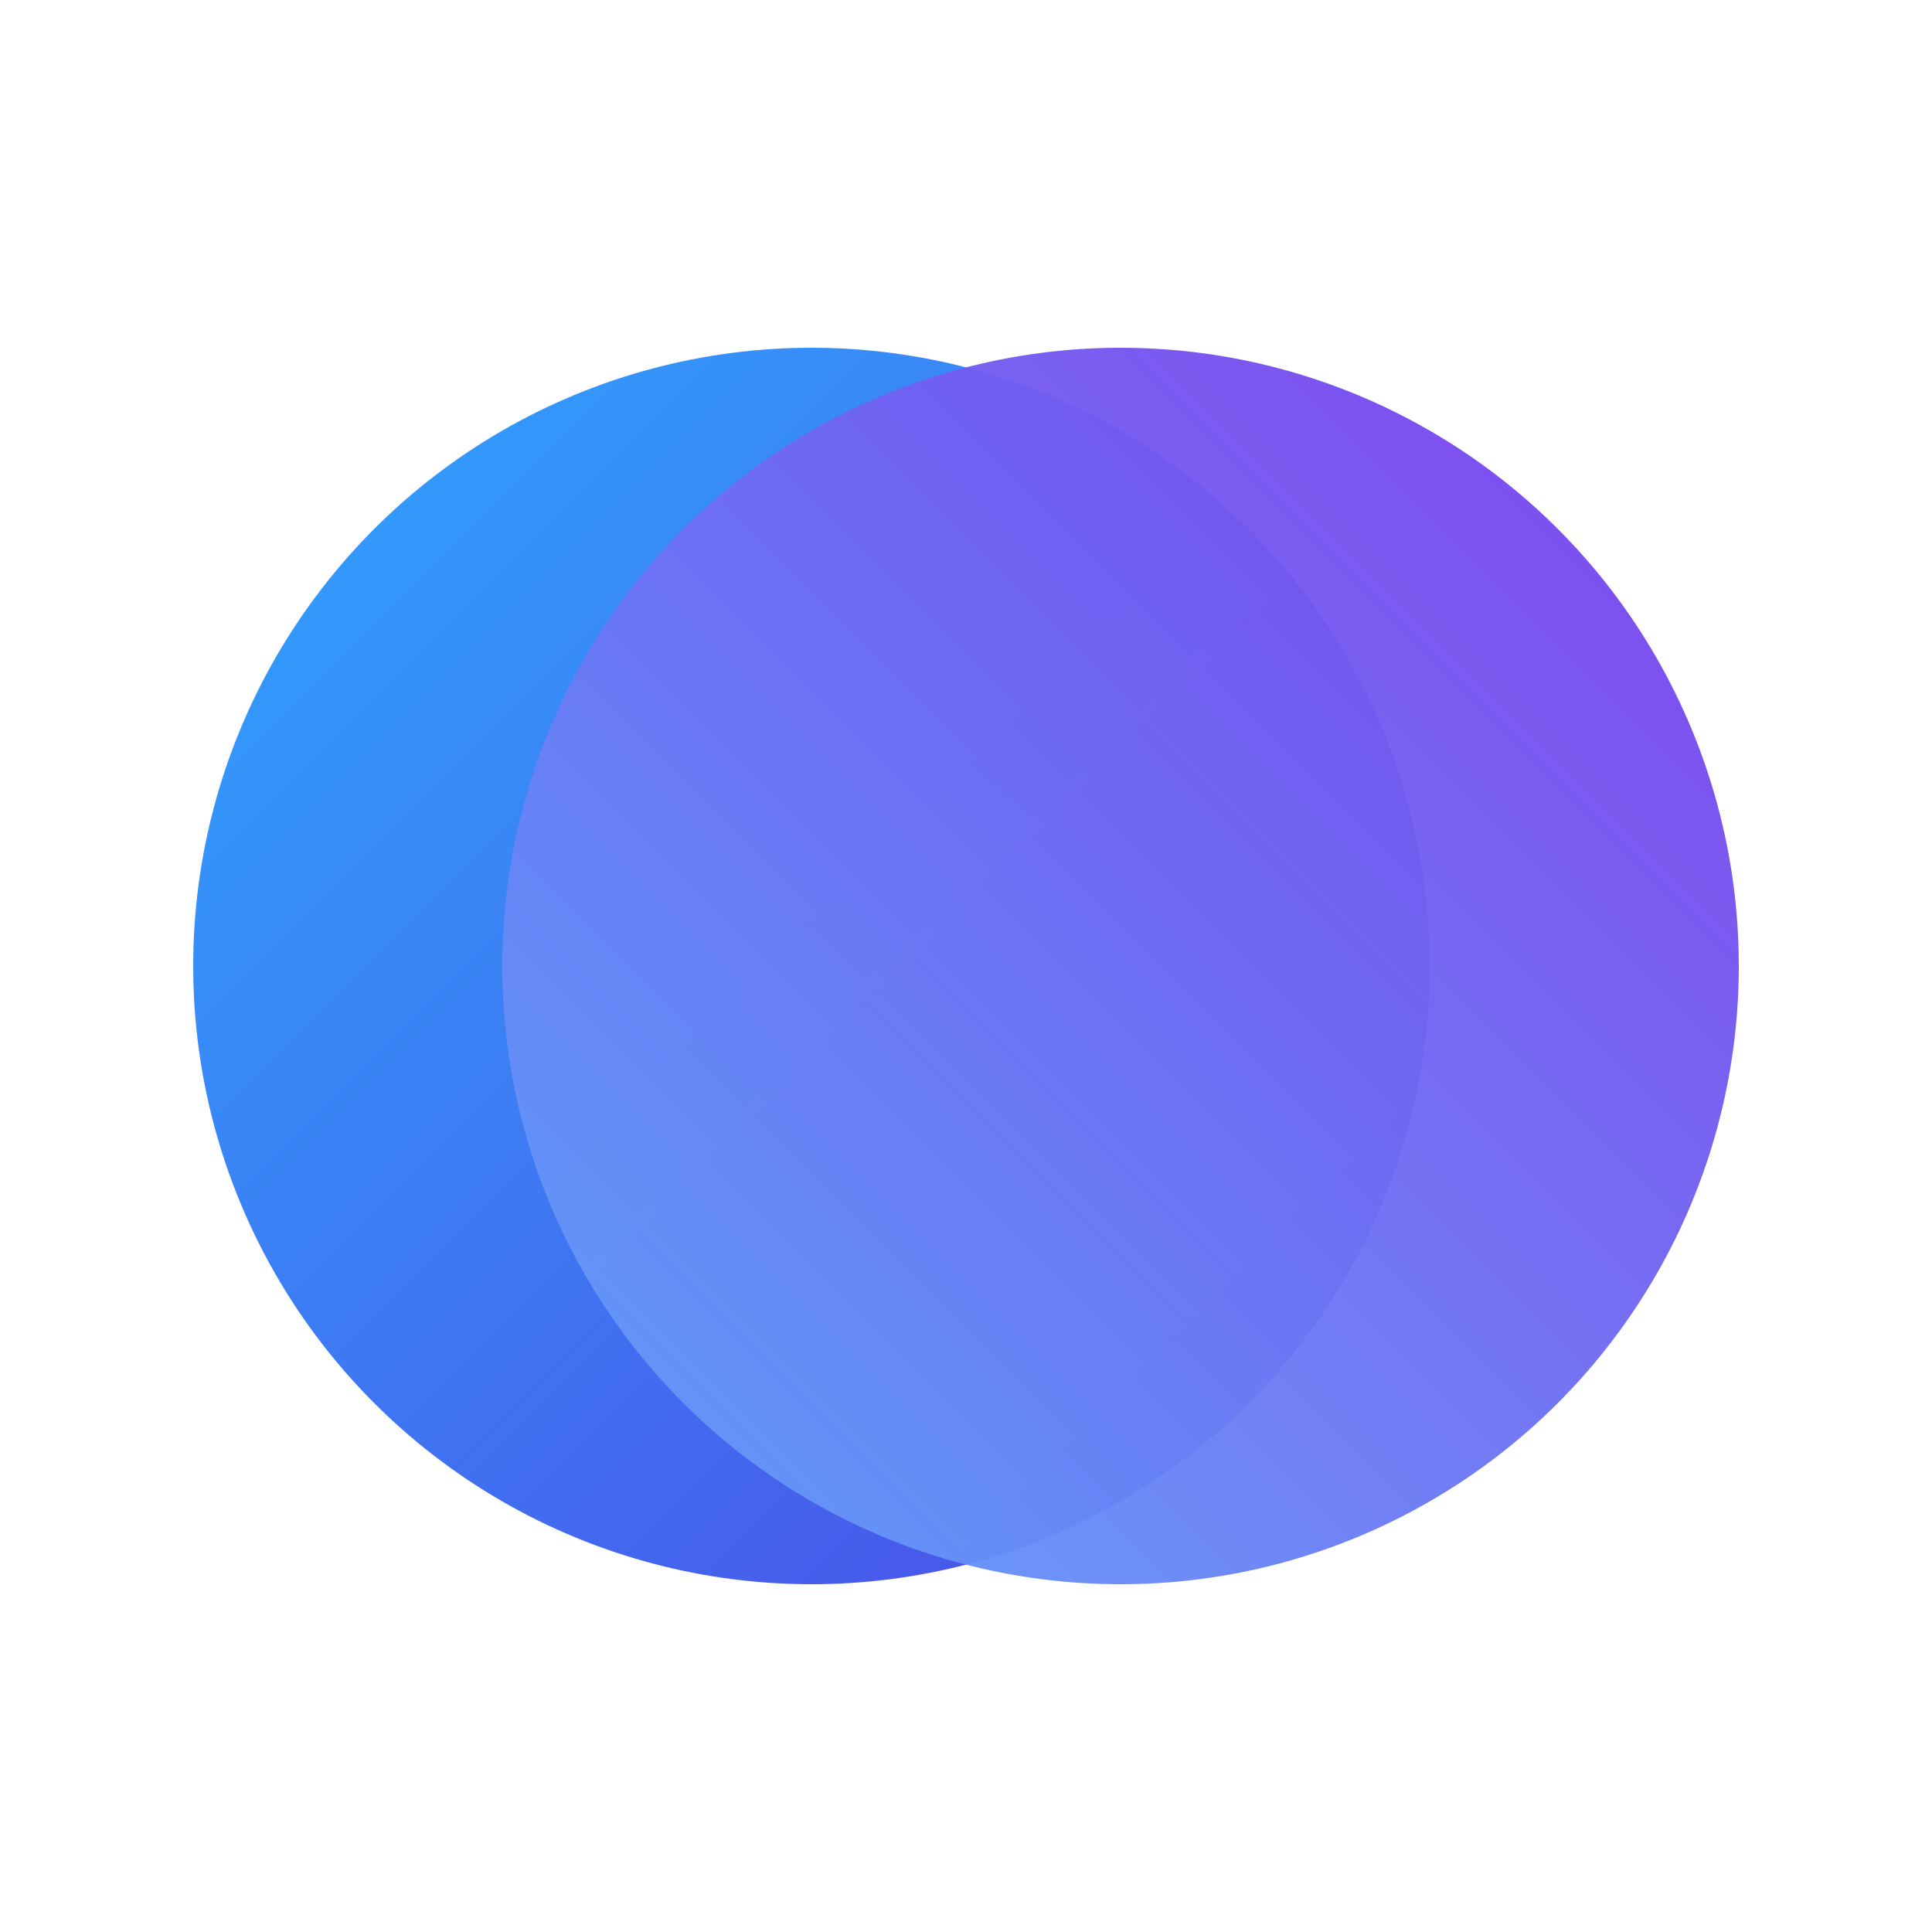<svg xmlns='http://www.w3.org/2000/svg' viewBox='0 0 200 200' fill='none'>
  <defs>
    <linearGradient id='g1' x1='0' y1='0' x2='1' y2='1'>
      <stop offset='0' stop-color='#2EA6FF'/>
      <stop offset='1' stop-color='#4F46E5'/>
    </linearGradient>
    <linearGradient id='g2' x1='1' y1='0' x2='0' y2='1'>
      <stop offset='0' stop-color='#7C3AED'/>
      <stop offset='1' stop-color='#60A5FA'/>
    </linearGradient>
  </defs>
  <circle cx='84' cy='100' r='64' fill='url(#g1)'/>
  <circle cx='116' cy='100' r='64' fill='url(#g2)' opacity='0.96'/>
</svg>